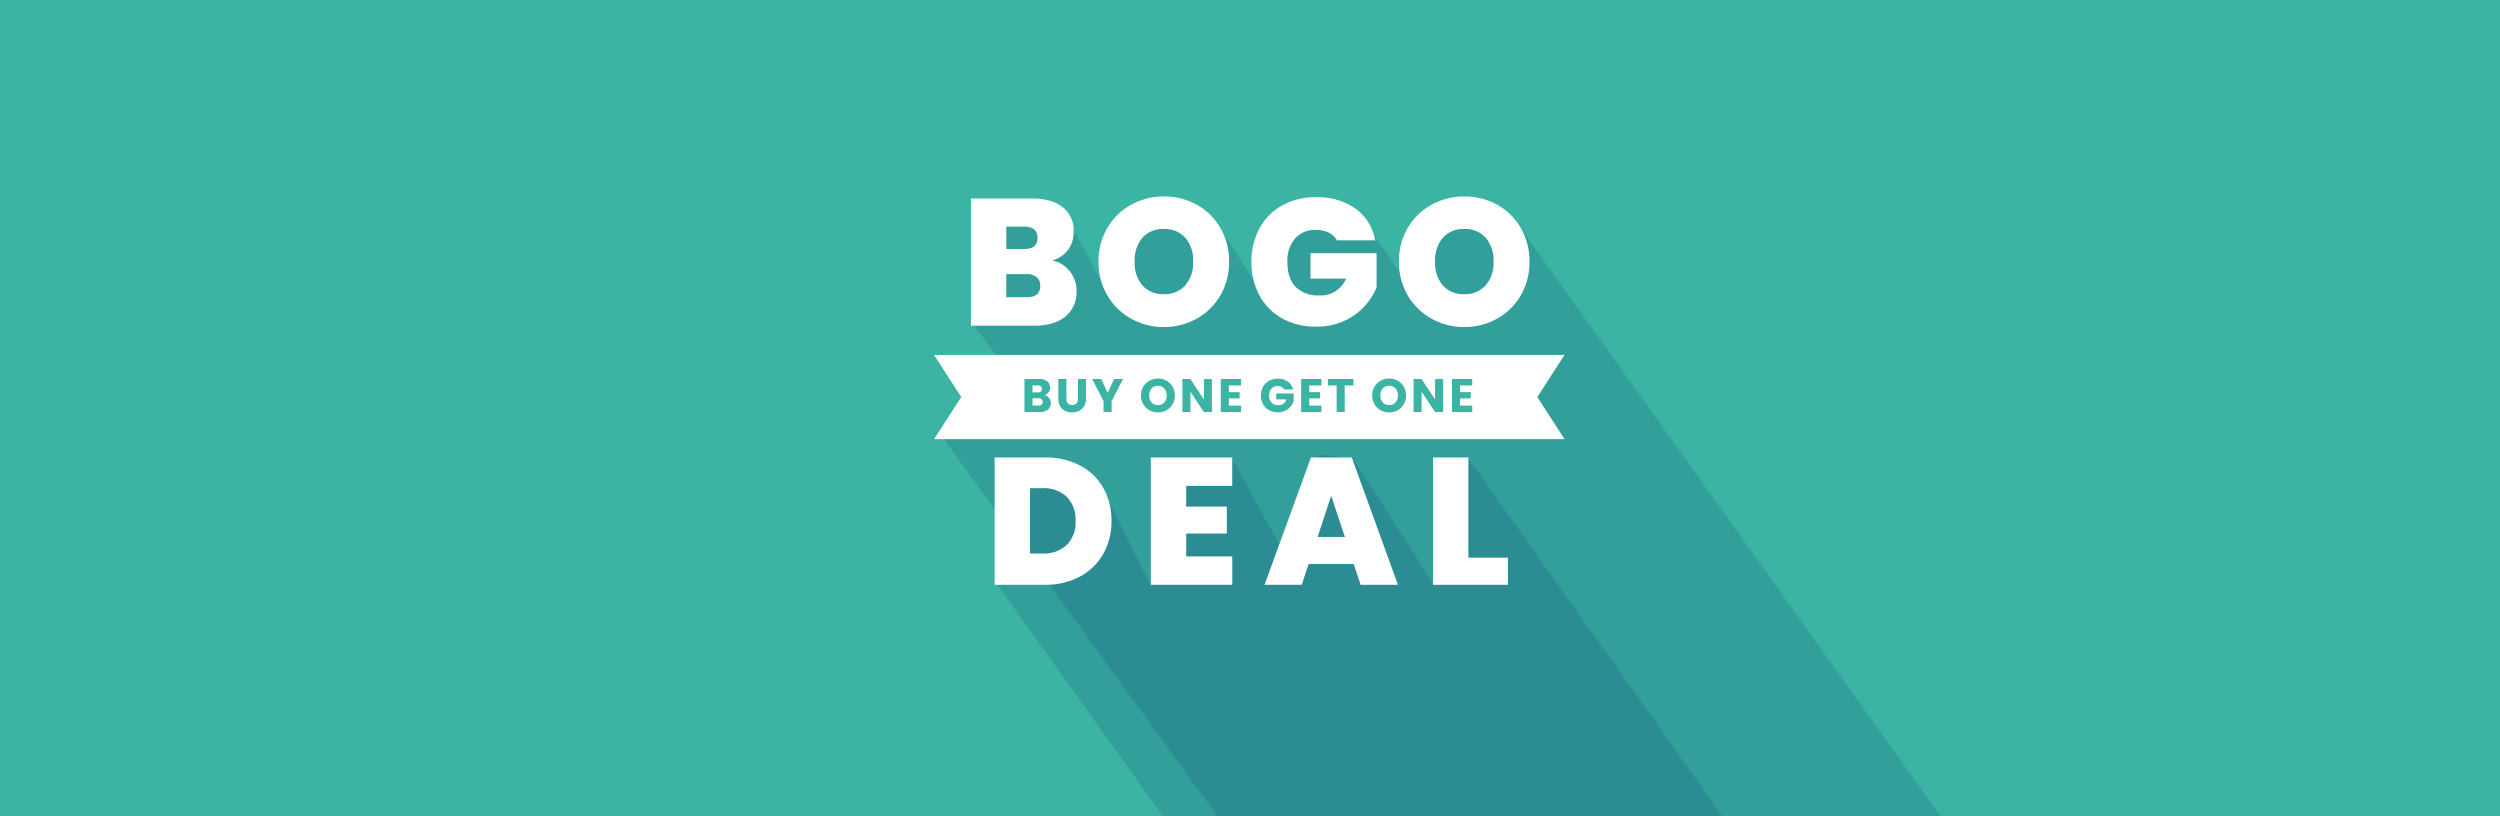 <svg xmlns="http://www.w3.org/2000/svg" xmlns:xlink="http://www.w3.org/1999/xlink" width="637" height="208" viewBox="0 0 637 208">
  <rect x="0" y="0" width="637" height="208" fill="#808080" stroke="none"/>
  <defs>
    <clipPath id="clip-path">
      <rect id="Rectangle_116" data-name="Rectangle 116" width="637" height="208" transform="translate(478 887)" fill="#fff"/>
    </clipPath>
  </defs>
  <g id="bogo-en" transform="translate(-478 -887)" clip-path="url(#clip-path)">
    <g id="bogo-fr" transform="translate(478 877)">
      <g id="Слой_2" data-name="Слой 2">
        <g id="Layer_1" data-name="Layer 1">
          <rect id="Rectangle_115" data-name="Rectangle 115" width="637" height="227" fill="#3bb4a4"/>
          <g id="Group_285" data-name="Group 285" transform="translate(205)">
            <g id="Group_283" data-name="Group 283" transform="translate(46.038 47.796)" opacity="0.15">
              <path id="Path_223" data-name="Path 223" d="M304.46,218.874S192.586,62.224,192.49,62.123c-2.232-2.4-19.822,7.179-25.029,7.179L178.25,92.383s-3.244-29.42-5.438-28.179a28.219,28.219,0,0,0-4.014,2.689c-2.21,2.357-2.408,13.138-2.408,13.138L155.419,64.2c-.151-.165-4.014,2.689-4.014,2.689V61.258l-16-.575c-3.6,0-.055.611-2.212,1.833-.955.538-1.436,7.054-2.126,7.856-2.083,2.42,4.445,7.814,4.338,12.309h-5.944c-.088-.108-12.041-18.476-12.041-18.476l-7.6-4.2s-3.249,3.766-5.477,4.231-3.986-2.944-6.181-1.7a9.061,9.061,0,0,0-2.184,1.7c-2.216,2.372-1.309,13.742-1.3,18.447l-3.746,1.605L80.23,64.492c-1.282-1.509-5.338-2.23-7.364-2.755-2.6-.632.779-.529-1.91-.479H58.41l-3.332,28.38,10.7,14.182-18.388,14.65,80.04,110.338c9.564,0,64.078,2.185,64.205-6.185l2.411-6.982.231.259q3.324,3.593,11.079,3.593h0q7.827,0,11.159-3.593c2.221-2.4,6.8,7.609,6.818,2.975L229,215.956q3.061,3.593,9.859,3.558h0a8.449,8.449,0,0,0,6.671-2.616l1.7,1.976,17.223,3.747Z" transform="translate(-58.579 -45.275)" fill="#002866"/>
            </g>
            <g id="Group_284" data-name="Group 284" transform="translate(47.228 125.134)" opacity="0.15">
              <path id="Path_224" data-name="Path 224" d="M245.812,252.349l-65.289-91.941-8.562,32.4-20.871-32.4-8.523-.938-8.869,25.3-13.379-24.358-17.393,2.136L99.715,192.8,85.8,165.322l-13.284-3.574-3.776-.623c-2-2.58,2.515-.005-2.314,0H62.867l4.657-.717c-3.862,0-.222-.86-2.766.717a12.754,12.754,0,0,0-1.892,1.419c-2.774,2.522-3.228,21.738,5.875,29.065.05,1.05,8.344.37,7.694,1.2l-13.569-9.019L60.649,192.8l50.84,71.05,140.269,4.394Z" transform="translate(-58.65 -158.76)" fill="#002866"/>
            </g>
            <path id="Path_229" data-name="Path 229" d="M-51.727-32.43a18.746,18.746,0,0,1,8.947,2.047,14.382,14.382,0,0,1,5.911,5.727,16.873,16.873,0,0,1,2.07,8.418,16.633,16.633,0,0,1-2.093,8.372,14.837,14.837,0,0,1-5.934,5.773A18.31,18.31,0,0,1-51.727,0H-64.561V-32.43Zm-.69,24.472a8.6,8.6,0,0,0,6.21-2.162,8.079,8.079,0,0,0,2.254-6.118,8.219,8.219,0,0,0-2.254-6.187,8.546,8.546,0,0,0-6.21-2.185h-3.128V-7.958Zm36.662-17.25v5.29H-5.4v6.854h-10.35v5.842h11.73V0H-24.771V-32.43H-4.025v7.222ZM26.933-5.29h-11.5L13.685,0H4.209L16.031-32.43h10.4L38.2,0H28.681Zm-2.254-6.9-3.5-10.488L17.733-12.19ZM56.143-6.9H66.217V0H47.127V-32.43h9.016Z" transform="translate(113 159)" fill="#fff"/>
            <path id="Path_228" data-name="Path 228" d="M-49.91-16.652a7.637,7.637,0,0,1,4.531,2.829A7.972,7.972,0,0,1-43.7-8.832a7.94,7.94,0,0,1-2.852,6.486Q-49.4,0-54.556,0H-70.61V-32.43h15.548q4.968,0,7.8,2.208a7.425,7.425,0,0,1,2.829,6.21,7.486,7.486,0,0,1-1.495,4.761A7.426,7.426,0,0,1-49.91-16.652Zm-11.684-2.9h4.554q3.4,0,3.4-2.806,0-2.9-3.4-2.9h-4.554ZM-56.35-7.268q3.4,0,3.4-2.852a2.829,2.829,0,0,0-.9-2.254,3.766,3.766,0,0,0-2.553-.782h-5.2v5.888ZM-21.436.322a16.838,16.838,0,0,1-8.372-2.139,15.94,15.94,0,0,1-6.049-5.934,16.608,16.608,0,0,1-2.231-8.579,16.608,16.608,0,0,1,2.231-8.579,15.771,15.771,0,0,1,6.049-5.911,16.982,16.982,0,0,1,8.372-2.116,16.944,16.944,0,0,1,8.395,2.116,15.652,15.652,0,0,1,6,5.911A16.743,16.743,0,0,1-4.83-16.33,16.743,16.743,0,0,1-7.038-7.751a15.773,15.773,0,0,1-6.026,5.934A16.838,16.838,0,0,1-21.436.322Zm0-8.372A6.918,6.918,0,0,0-15.985-10.3a8.744,8.744,0,0,0,2-6.026,8.8,8.8,0,0,0-2-6.095,6.953,6.953,0,0,0-5.451-2.231,6.937,6.937,0,0,0-5.474,2.231,8.861,8.861,0,0,0-1.978,6.095,8.791,8.791,0,0,0,1.978,6.049A6.937,6.937,0,0,0-21.436-8.05ZM22.678-21.758a5.22,5.22,0,0,0-2.139-1.978,6.969,6.969,0,0,0-3.2-.69,6.79,6.79,0,0,0-5.359,2.208,8.627,8.627,0,0,0-1.955,5.934q0,4.186,2.093,6.371a8.051,8.051,0,0,0,6.1,2.185,6.952,6.952,0,0,0,6.762-4.278H15.916v-6.486H32.752v8.74a16.5,16.5,0,0,1-3.105,4.83,15.916,15.916,0,0,1-5.175,3.7A16.779,16.779,0,0,1,17.342.23,17.4,17.4,0,0,1,8.717-1.863a14.557,14.557,0,0,1-5.8-5.842A17.611,17.611,0,0,1,.874-16.284a17.514,17.514,0,0,1,2.047-8.533,14.6,14.6,0,0,1,5.773-5.842,17.265,17.265,0,0,1,8.6-2.093,16.627,16.627,0,0,1,10.12,2.944,12.493,12.493,0,0,1,4.968,8.05ZM55.108.322a16.838,16.838,0,0,1-8.372-2.139,15.94,15.94,0,0,1-6.049-5.934,16.608,16.608,0,0,1-2.231-8.579,16.608,16.608,0,0,1,2.231-8.579,15.771,15.771,0,0,1,6.049-5.911,16.982,16.982,0,0,1,8.372-2.116A16.944,16.944,0,0,1,63.5-30.82a15.652,15.652,0,0,1,6,5.911,16.743,16.743,0,0,1,2.208,8.579,16.743,16.743,0,0,1-2.208,8.579A15.773,15.773,0,0,1,63.48-1.817,16.838,16.838,0,0,1,55.108.322Zm0-8.372A6.918,6.918,0,0,0,60.559-10.3a8.744,8.744,0,0,0,2-6.026,8.8,8.8,0,0,0-2-6.095,6.953,6.953,0,0,0-5.451-2.231,6.937,6.937,0,0,0-5.474,2.231,8.861,8.861,0,0,0-1.978,6.095,8.791,8.791,0,0,0,1.978,6.049A6.937,6.937,0,0,0,55.108-8.05Z" transform="translate(113 93)" fill="#fff"/>
            <path id="Path_225" data-name="Path 225" d="M40.1,127.43H200.742l-6.928,10.727,6.928,10.719H40.1l6.928-10.719Z" transform="translate(-7.1 -26.99)" fill="#fff"/>
            <path id="Path_230" data-name="Path 230" d="M-51.87-4.32a1.959,1.959,0,0,1,1.176.726,2.061,2.061,0,0,1,.444,1.3,2.069,2.069,0,0,1-.738,1.674A3.113,3.113,0,0,1-53.046,0H-56.97V-8.424h3.792a3.109,3.109,0,0,1,2.01.588,1.945,1.945,0,0,1,.726,1.6A1.928,1.928,0,0,1-50.832-5,2.017,2.017,0,0,1-51.87-4.32Zm-3.048-.7h1.344a1.19,1.19,0,0,0,.774-.222.8.8,0,0,0,.27-.654.816.816,0,0,0-.27-.66,1.168,1.168,0,0,0-.774-.228h-1.344Zm1.512,3.36a1.217,1.217,0,0,0,.8-.234.831.831,0,0,0,.282-.678.868.868,0,0,0-.294-.7,1.2,1.2,0,0,0-.81-.252h-1.488v1.86Zm7.128-6.768v5.04a1.668,1.668,0,0,0,.372,1.164,1.4,1.4,0,0,0,1.092.408,1.443,1.443,0,0,0,1.1-.408,1.634,1.634,0,0,0,.384-1.164v-5.04h2.052V-3.4a3.575,3.575,0,0,1-.48,1.908,3.074,3.074,0,0,1-1.29,1.176,4.057,4.057,0,0,1-1.806.4,3.956,3.956,0,0,1-1.782-.39,2.907,2.907,0,0,1-1.242-1.176A3.756,3.756,0,0,1-48.33-3.4V-8.424Zm14.436,0-2.916,5.64V0H-36.81V-2.784l-2.916-5.64H-37.4L-35.766-4.9l1.62-3.528ZM-22.95.084a4.4,4.4,0,0,1-2.178-.552A4.126,4.126,0,0,1-26.7-2.01a4.31,4.31,0,0,1-.582-2.226,4.278,4.278,0,0,1,.582-2.22,4.139,4.139,0,0,1,1.572-1.536,4.4,4.4,0,0,1,2.178-.552,4.4,4.4,0,0,1,2.178.552,4.053,4.053,0,0,1,1.56,1.536,4.347,4.347,0,0,1,.57,2.22,4.344,4.344,0,0,1-.576,2.226,4.1,4.1,0,0,1-1.56,1.542A4.363,4.363,0,0,1-22.95.084Zm0-1.872a2.067,2.067,0,0,0,1.614-.672,2.551,2.551,0,0,0,.606-1.776,2.546,2.546,0,0,0-.606-1.782,2.076,2.076,0,0,0-1.614-.666,2.1,2.1,0,0,0-1.626.66,2.542,2.542,0,0,0-.606,1.788,2.546,2.546,0,0,0,.606,1.782A2.091,2.091,0,0,0-22.95-1.788ZM-9.2,0H-11.25l-3.432-5.2V0h-2.052V-8.424h2.052L-11.25-3.2v-5.22H-9.2ZM-4.89-6.78v1.7h2.748v1.584H-4.89v1.848h3.108V0h-5.16V-8.424h5.16V-6.78ZM9.222-5.76A1.535,1.535,0,0,0,8.568-6.4a2.14,2.14,0,0,0-1-.222,2.062,2.062,0,0,0-1.6.654,2.482,2.482,0,0,0-.6,1.746A2.512,2.512,0,0,0,6-2.406a2.3,2.3,0,0,0,1.734.654,2.1,2.1,0,0,0,1.278-.384,2.176,2.176,0,0,0,.762-1.1H7.17V-4.752h4.464v1.908a4.025,4.025,0,0,1-.774,1.428A4.084,4.084,0,0,1,9.474-.348a4.284,4.284,0,0,1-1.9.408A4.488,4.488,0,0,1,5.352-.486,3.889,3.889,0,0,1,3.828-2a4.454,4.454,0,0,1-.546-2.22A4.488,4.488,0,0,1,3.828-6.45,3.889,3.889,0,0,1,5.346-7.974a4.454,4.454,0,0,1,2.22-.546,4.313,4.313,0,0,1,2.55.732A3.454,3.454,0,0,1,11.49-5.76Zm6.372-1.02v1.7h2.748v1.584H15.594v1.848H18.7V0h-5.16V-8.424H18.7V-6.78ZM26.862-8.424V-6.78H24.63V0H22.578V-6.78H20.346V-8.424Zm9.1,8.508A4.4,4.4,0,0,1,33.78-.468,4.126,4.126,0,0,1,32.208-2.01a4.31,4.31,0,0,1-.582-2.226,4.278,4.278,0,0,1,.582-2.22A4.139,4.139,0,0,1,33.78-7.992a4.4,4.4,0,0,1,2.178-.552,4.4,4.4,0,0,1,2.178.552A4.053,4.053,0,0,1,39.7-6.456a4.347,4.347,0,0,1,.57,2.22A4.344,4.344,0,0,1,39.69-2.01,4.1,4.1,0,0,1,38.13-.468,4.363,4.363,0,0,1,35.958.084Zm0-1.872a2.067,2.067,0,0,0,1.614-.672,2.551,2.551,0,0,0,.606-1.776,2.546,2.546,0,0,0-.606-1.782,2.076,2.076,0,0,0-1.614-.666,2.1,2.1,0,0,0-1.626.66,2.542,2.542,0,0,0-.606,1.788,2.546,2.546,0,0,0,.606,1.782A2.091,2.091,0,0,0,35.958-1.788ZM49.71,0H47.658L44.226-5.2V0H42.174V-8.424h2.052L47.658-3.2v-5.22H49.71Zm4.308-6.78v1.7h2.748v1.584H54.018v1.848h3.108V0h-5.16V-8.424h5.16V-6.78Z" transform="translate(113 115)" fill="#3bb4a4"/>
          </g>
        </g>
      </g>
    </g>
  </g>
</svg>
